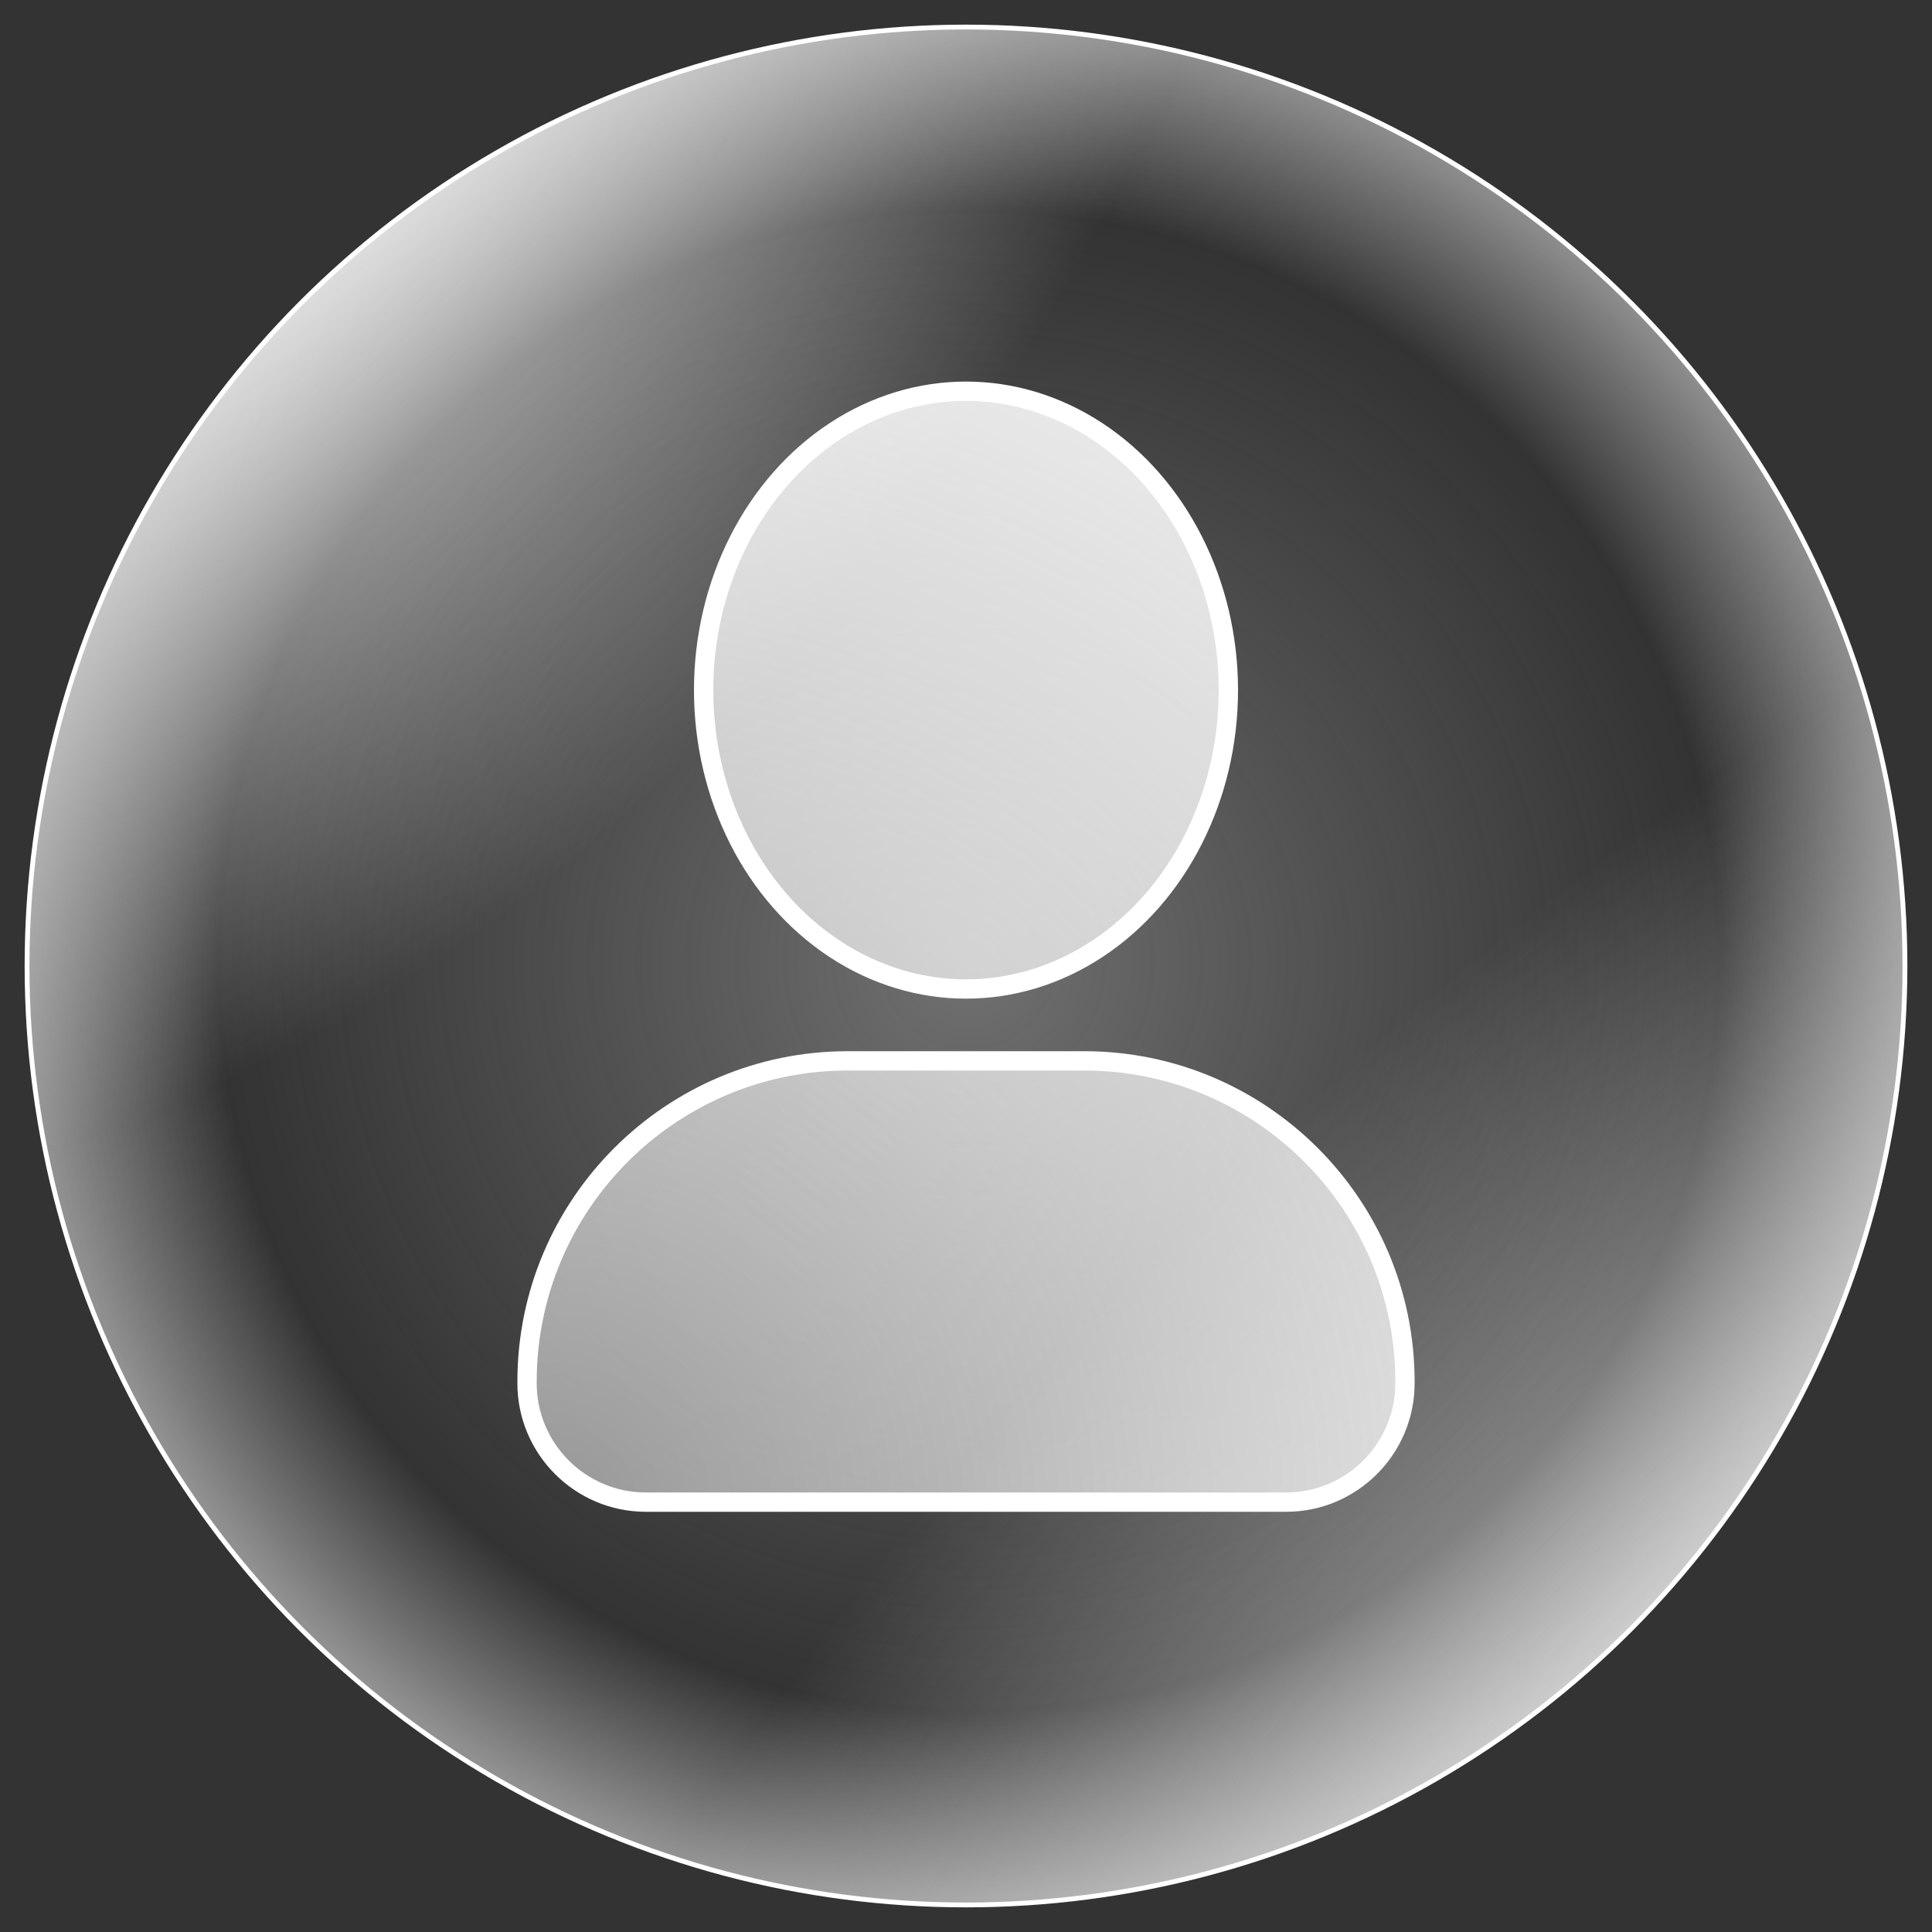 <?xml version="1.0" encoding="UTF-8"?>
<svg id="Camada_1" xmlns="http://www.w3.org/2000/svg" version="1.1" xmlns:xlink="http://www.w3.org/1999/xlink" viewBox="0 0 100 100">
  <rect x="0" y="0" width="100" height="100" fill="#333333" stroke="none"/>
  <!-- Generator: Adobe Illustrator 29.5.0, SVG Export Plug-In . SVG Version: 2.1.0 Build 137)  -->
  <defs>
    <style>
      .st0 {
        fill: url(#Gradiente_sem_nome_421);
      }

      .st1 {
        fill: url(#Gradiente_sem_nome_42);
      }

      .st2, .st3 {
        fill: none;
        stroke: #fff;
        stroke-miterlimit: 10;
      }

      .st4 {
        fill: url(#Gradiente_sem_nome_70);
      }

      .st5 {
        fill: url(#Gradiente_sem_nome_60);
      }

      .st3 {
        stroke-width: .25px;
      }
    </style>
    <radialGradient id="Gradiente_sem_nome_42" data-name="Gradiente sem nome 42" cx="12.06" cy="3.83" fx="12.06" fy="3.83" r="86.73" gradientTransform="translate(7.06 -8.81) rotate(40.98) scale(1 1.64)" gradientUnits="userSpaceOnUse">
      <stop offset="0" stop-color="#fff"/>
      <stop offset=".48" stop-color="#f5f5f5" stop-opacity="0"/>
      <stop offset="1" stop-color="#f5f5f5" stop-opacity="0"/>
    </radialGradient>
    <radialGradient id="Gradiente_sem_nome_421" data-name="Gradiente sem nome 42" cx="102.06" cy="99.05" fx="102.06" fy="99.05" r="112.93" gradientTransform="translate(168.56 -105.2) rotate(46.4) scale(1 1.91)" xlink:href="#Gradiente_sem_nome_42"/>
    <radialGradient id="Gradiente_sem_nome_60" data-name="Gradiente sem nome 60" cx="50.15" cy="49.74" fx="50.15" fy="49.74" r="58.96" gradientUnits="userSpaceOnUse">
      <stop offset="0" stop-color="#fff" stop-opacity=".3"/>
      <stop offset=".66" stop-color="#f5f5f5" stop-opacity="0"/>
      <stop offset="1" stop-color="#f5f5f5"/>
    </radialGradient>
    <radialGradient id="Gradiente_sem_nome_70" data-name="Gradiente sem nome 70" cx="28.62" cy="78.05" fx="28.62" fy="78.05" r="94.67" gradientUnits="userSpaceOnUse">
      <stop offset="0" stop-color="#f5f5f5" stop-opacity=".5"/>
      <stop offset=".85" stop-color="#fff"/>
    </radialGradient>
  </defs>
  <circle class="st1" cx="50" cy="50" r="48.6"/>
  <circle class="st0" cx="50" cy="50" r="48.6"/>
  <circle class="st5" cx="50" cy="50" r="48.6"/>
  <circle class="st3" cx="50" cy="50" r="48.6"/>
  <g>
    <ellipse class="st4" cx="50" cy="35.72" rx="13.58" ry="15.47"/>
    <path class="st4" d="M43.87,54.91h12.25c9.16,0,16.6,7.44,16.6,16.6v.09c0,3.39-2.76,6.15-6.15,6.15h-33.14c-3.39,0-6.15-2.76-6.15-6.15v-.09c0-9.16,7.44-16.6,16.6-16.6Z"/>
  </g>
  <g>
    <ellipse class="st2" cx="50" cy="35.72" rx="13.58" ry="15.47"/>
    <path class="st2" d="M43.87,54.91h12.25c9.16,0,16.6,7.44,16.6,16.6v.09c0,3.39-2.76,6.15-6.15,6.15h-33.14c-3.39,0-6.15-2.76-6.15-6.15v-.09c0-9.16,7.44-16.6,16.6-16.6Z"/>
  </g>
</svg>